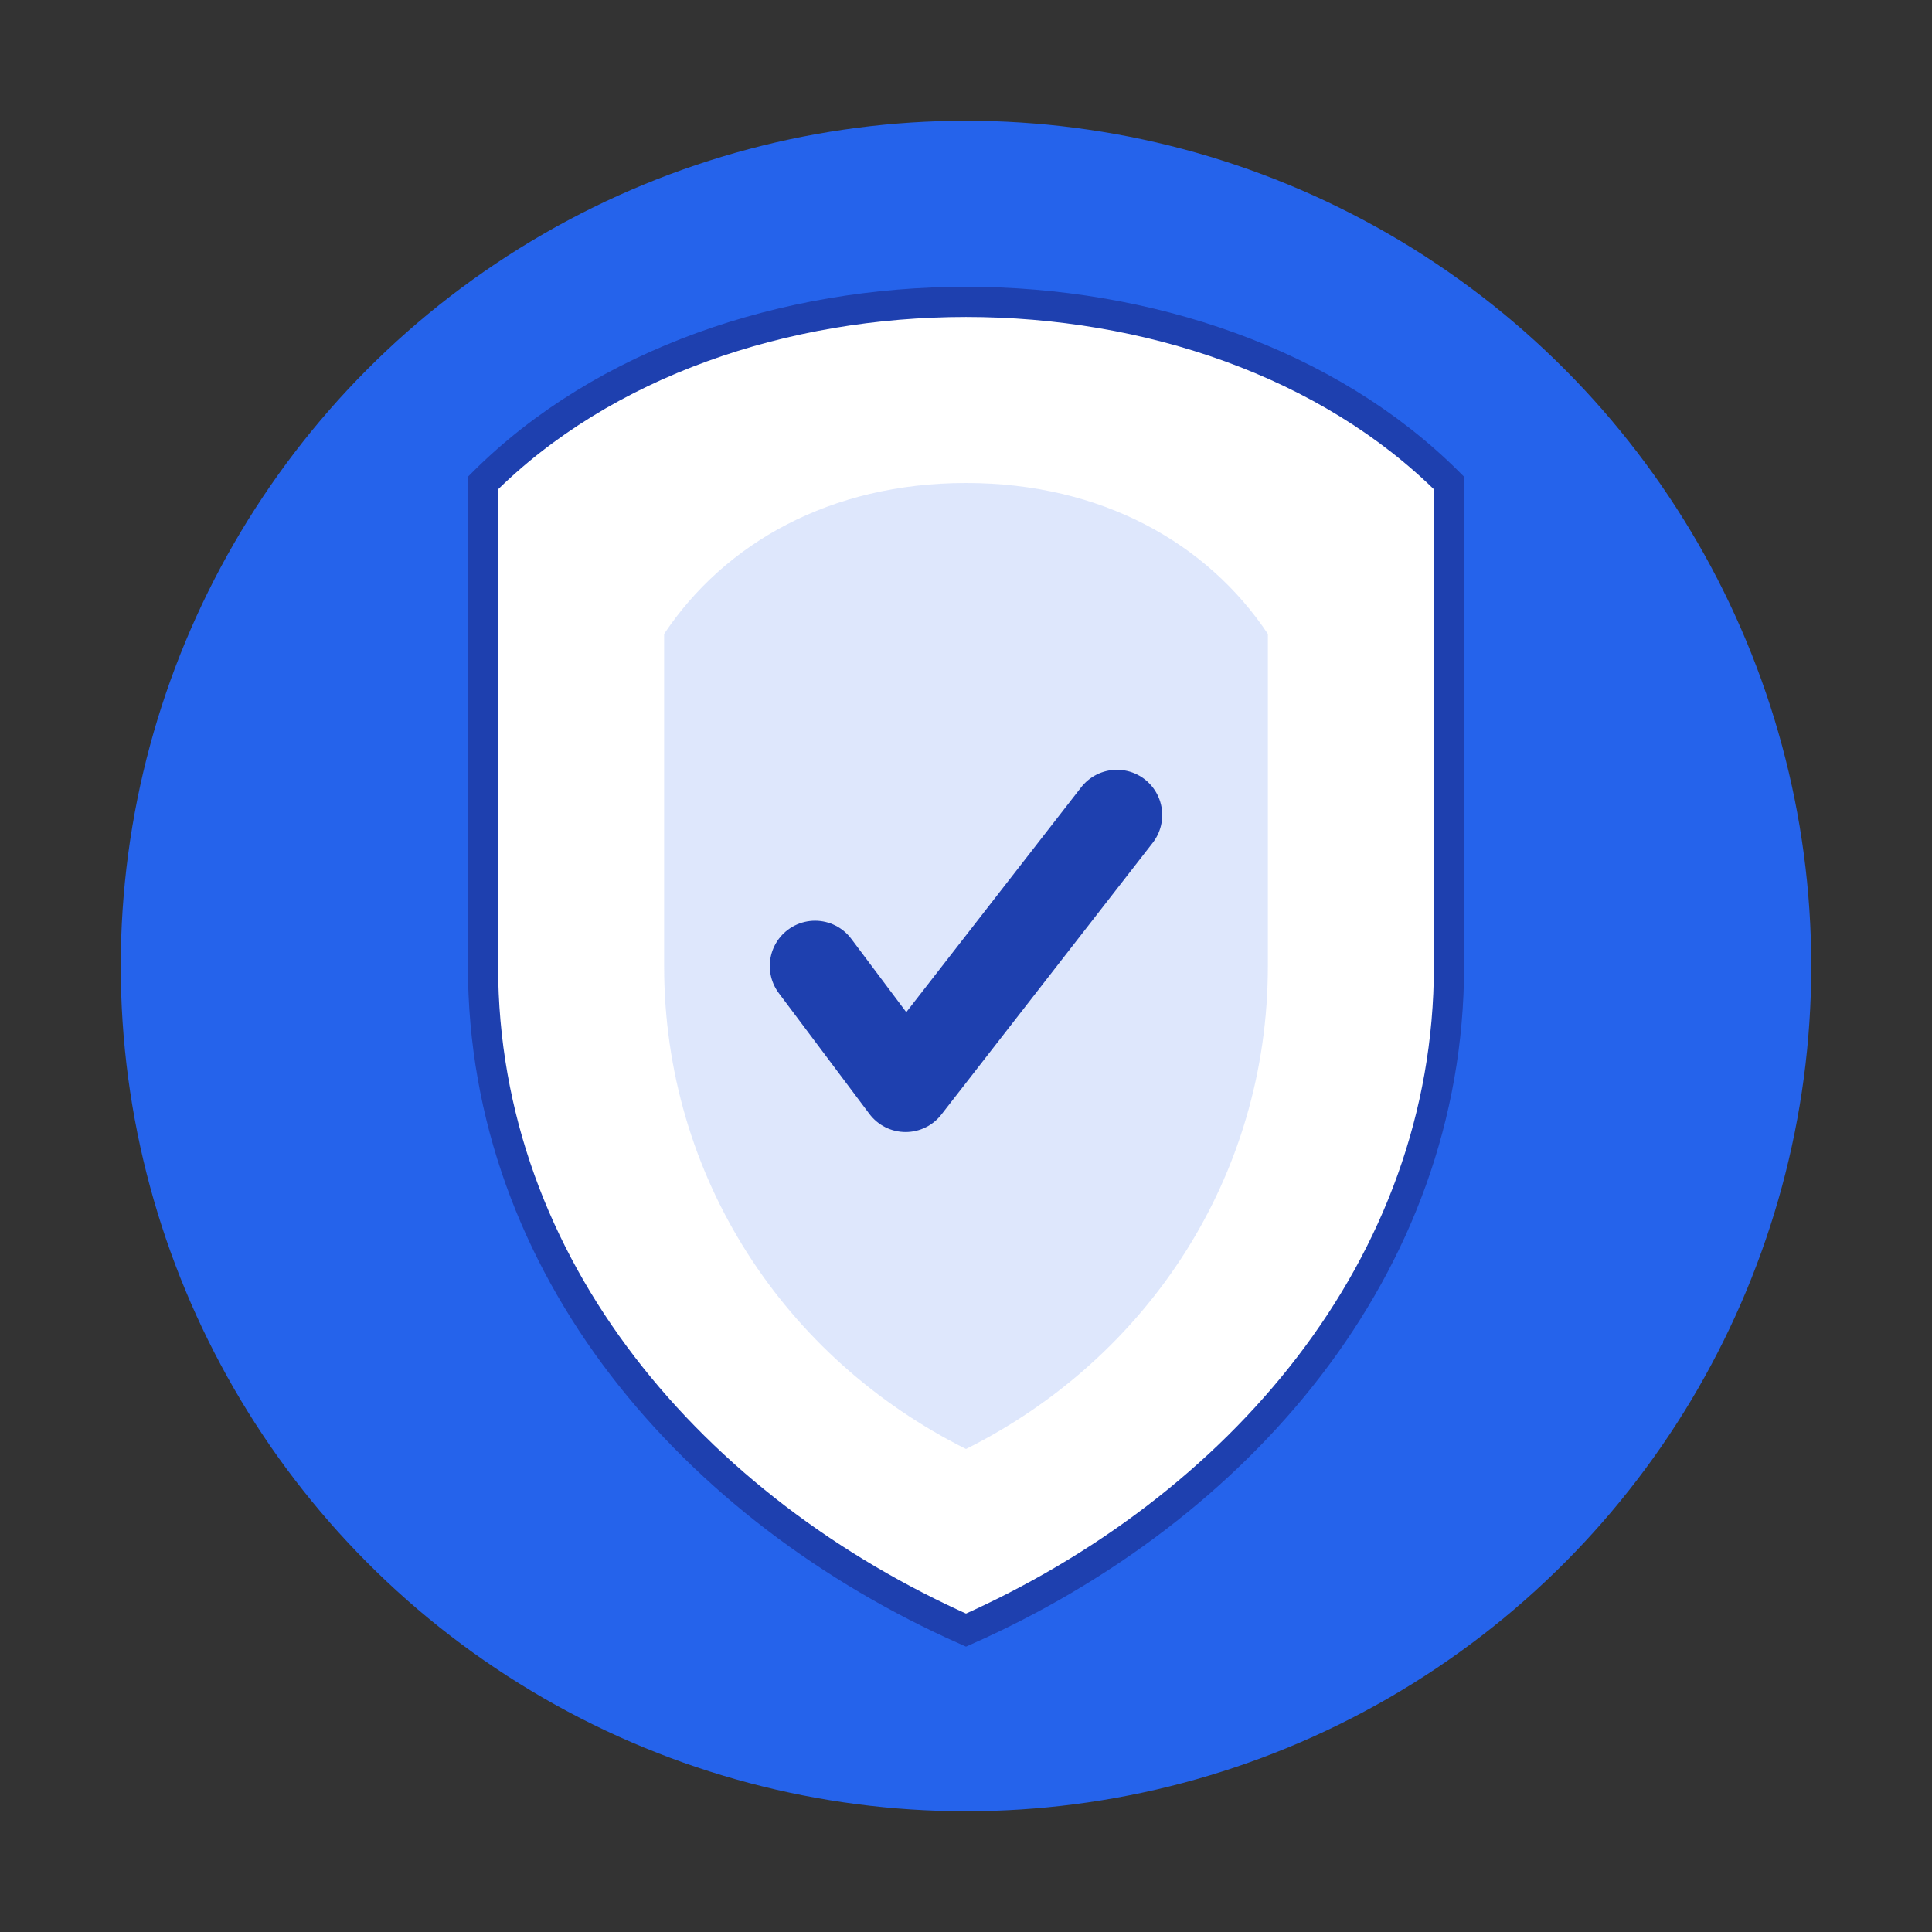 <svg width="128" height="128" viewBox="0 0 128 128" fill="none" xmlns="http://www.w3.org/2000/svg">
  <rect x="0" y="0" width="128" height="128" fill="#333333" stroke="none"/>
  <!-- Background Circle -->
  <circle cx="64" cy="64" r="56" fill="#2563EB"/>

  <!-- Shield Shape -->
  <path d="M 64 20
           C 76 20, 88 24, 96 32
           L 96 64
           C 96 84, 82 100, 64 108
           C 46 100, 32 84, 32 64
           L 32 32
           C 40 24, 52 20, 64 20 Z"
        fill="white"
        stroke="#1E40AF"
        stroke-width="2"/>

  <!-- Inner Shield Detail -->
  <path d="M 64 32
           C 73 32, 80 36, 84 42
           L 84 64
           C 84 78, 76 90, 64 96
           C 52 90, 44 78, 44 64
           L 44 42
           C 48 36, 55 32, 64 32 Z"
        fill="#2563EB"
        opacity="0.15"/>

  <!-- Checkmark -->
  <path d="M 54 64 L 60 72 L 74 54"
        stroke="#1E40AF"
        stroke-width="6"
        stroke-linecap="round"
        stroke-linejoin="round"
        fill="none"/>
</svg>
